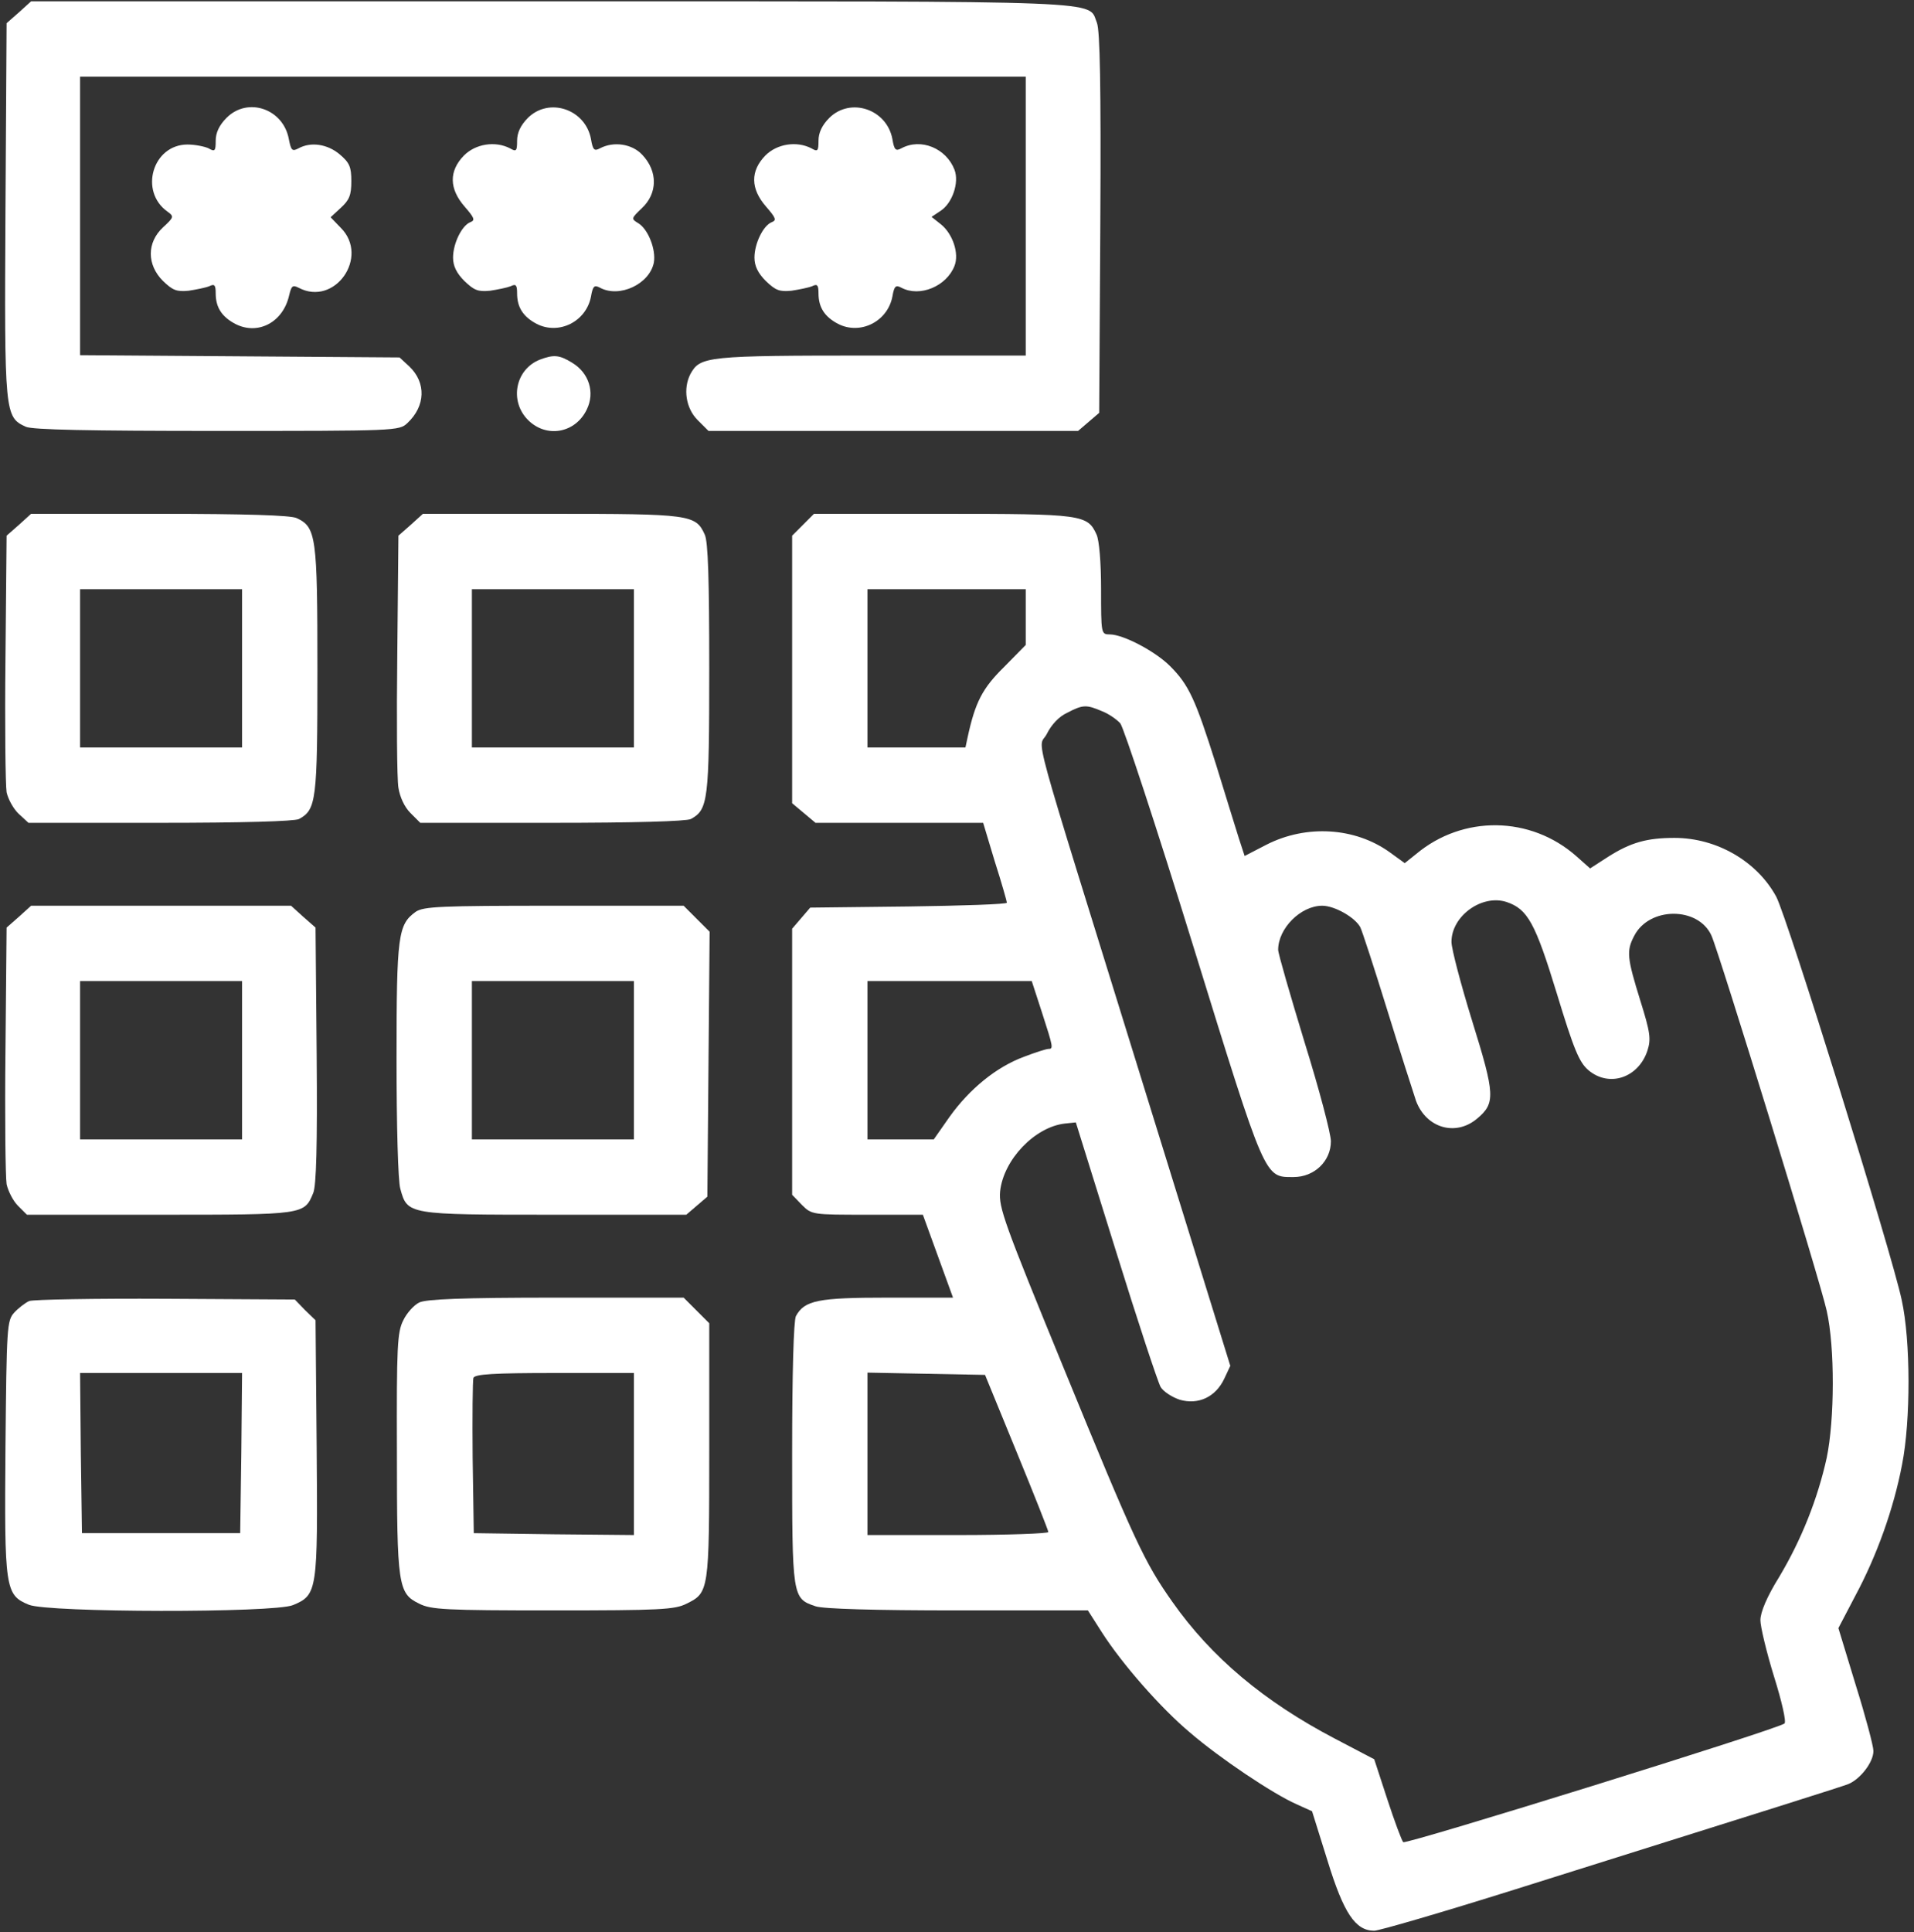 <svg width="217" height="219" viewBox="0 0 217 219" fill="none" xmlns="http://www.w3.org/2000/svg">
    <rect x="0" y="0" width="217" height="219" fill="#333333" stroke="none"/>
    <path
        d="M2.158 1.39L0.748 2.628L0.62 23.858C0.492 46.967 0.534 47.266 2.926 48.376C3.695 48.718 10.103 48.846 24.626 48.846C44.958 48.846 45.257 48.846 46.197 47.949C48.247 46.027 48.332 43.378 46.41 41.542L45.3 40.517L27.189 40.388L9.077 40.26V24.498V8.694H62.685H116.292V24.498V40.303H98.779C80.07 40.303 79.386 40.388 78.275 42.396C77.421 44.062 77.763 46.283 79.087 47.607L80.326 48.846H101.299H122.229L123.425 47.821L124.621 46.796L124.749 25.31C124.835 9.634 124.707 3.483 124.365 2.586C123.297 0.023 126.928 0.151 62.514 0.151H3.524L2.158 1.39Z"
        fill="white" />
    <path
        d="M25.694 13.35C24.839 14.204 24.455 15.058 24.455 15.955C24.455 17.109 24.369 17.237 23.643 16.81C23.174 16.596 22.106 16.383 21.251 16.383C17.322 16.383 15.741 21.679 18.987 23.986C19.756 24.541 19.714 24.627 18.475 25.78C16.638 27.488 16.638 30.009 18.475 31.845C19.585 32.913 20.013 33.084 21.38 32.956C22.234 32.828 23.302 32.614 23.729 32.443C24.327 32.144 24.455 32.315 24.455 33.255C24.455 34.835 25.138 35.903 26.676 36.715C29.239 38.039 32.101 36.544 32.784 33.468C33.041 32.401 33.169 32.273 33.852 32.614C37.953 34.793 41.925 29.112 38.636 25.823L37.483 24.627L38.636 23.559C39.619 22.662 39.832 22.106 39.832 20.526C39.832 18.903 39.619 18.433 38.508 17.493C37.141 16.34 35.262 16.041 33.852 16.81C33.126 17.194 32.998 17.066 32.742 15.742C32.101 12.325 28.086 10.958 25.694 13.35Z"
        fill="white" />
    <path
        d="M59.865 13.35C59.011 14.204 58.626 15.059 58.626 15.956C58.626 17.109 58.541 17.237 57.815 16.81C56.149 15.956 53.928 16.297 52.604 17.622C50.895 19.373 50.895 21.38 52.689 23.431C53.8 24.712 53.885 24.968 53.33 25.182C52.347 25.567 51.365 27.617 51.365 29.197C51.365 30.137 51.749 30.948 52.646 31.846C53.757 32.913 54.184 33.084 55.551 32.956C56.405 32.828 57.473 32.614 57.9 32.444C58.498 32.145 58.626 32.315 58.626 33.255C58.626 34.836 59.31 35.904 60.848 36.715C63.368 37.996 66.443 36.459 66.999 33.64C67.212 32.401 67.383 32.273 68.024 32.614C70.245 33.81 73.662 32.187 74.132 29.753C74.388 28.3 73.491 25.994 72.381 25.31C71.526 24.798 71.569 24.755 72.765 23.602C74.559 21.936 74.602 19.416 72.808 17.536C71.654 16.297 69.561 15.998 68.024 16.81C67.383 17.152 67.212 17.023 66.999 15.742C66.358 12.368 62.257 11.001 59.865 13.35Z"
        fill="white" />
    <path
        d="M94.037 13.35C93.183 14.204 92.798 15.059 92.798 15.956C92.798 17.109 92.713 17.237 91.987 16.81C90.321 15.956 88.1 16.297 86.776 17.622C85.067 19.373 85.067 21.38 86.861 23.431C87.972 24.712 88.057 24.968 87.502 25.182C86.519 25.567 85.537 27.617 85.537 29.197C85.537 30.137 85.921 30.948 86.818 31.846C87.929 32.913 88.356 33.084 89.723 32.956C90.577 32.828 91.645 32.614 92.072 32.444C92.67 32.145 92.798 32.315 92.798 33.255C92.798 34.836 93.482 35.904 95.02 36.715C97.54 37.996 100.615 36.459 101.171 33.64C101.384 32.401 101.555 32.273 102.196 32.614C104.289 33.725 107.321 32.444 108.218 30.137C108.774 28.727 108.005 26.463 106.638 25.396L105.613 24.584L106.638 23.901C107.962 23.046 108.774 20.697 108.218 19.245C107.279 16.81 104.417 15.614 102.196 16.81C101.555 17.152 101.384 17.023 101.171 15.742C100.53 12.368 96.429 11.001 94.037 13.35Z"
        fill="white" />
    <path
        d="M61.19 40.773C58.413 41.884 57.73 45.472 59.865 47.608C61.958 49.701 65.247 49.103 66.529 46.412C67.469 44.489 66.785 42.268 64.863 41.115C63.411 40.218 62.77 40.175 61.19 40.773Z"
        fill="white" />
    <path
        d="M2.157 59.482L0.748 60.721L0.62 74.56C0.534 82.163 0.62 88.998 0.748 89.809C0.919 90.578 1.517 91.689 2.115 92.244L3.225 93.269H18.133C27.53 93.269 33.339 93.098 33.895 92.842C35.859 91.774 35.988 90.792 35.988 75.97C35.988 60.763 35.859 59.738 33.596 58.713C32.869 58.414 27.957 58.243 18.047 58.243H3.524L2.157 59.482ZM27.445 75.756V84.726H18.261H9.077V75.756V66.786H18.261H27.445V75.756Z"
        fill="white" />
    <path
        d="M46.581 59.482L45.172 60.721L45.043 74.133C44.958 81.48 45.001 88.314 45.172 89.297C45.343 90.365 45.855 91.475 46.538 92.159L47.649 93.269H62.556C71.954 93.269 77.763 93.098 78.318 92.842C80.283 91.774 80.411 90.792 80.411 75.799C80.411 65.761 80.283 61.361 79.899 60.592C78.874 58.328 78.276 58.243 62.514 58.243H47.948L46.581 59.482ZM71.868 75.756V84.726H62.685H53.501V75.756V66.786H62.685H71.868V75.756Z"
        fill="white" />
    <path
        d="M91.047 59.482L89.809 60.721V75.884V91.048L91.133 92.159L92.457 93.269H101.94H111.465L112.789 97.669C113.558 100.061 114.156 102.197 114.156 102.325C114.156 102.496 109.158 102.667 103.007 102.752L91.859 102.88L90.834 104.076L89.809 105.272V120.351V135.429L90.919 136.582C92.03 137.693 92.115 137.693 98.352 137.693H104.631L106.339 142.391L108.048 147.09H100.615C92.756 147.09 91.218 147.389 90.236 149.183C89.98 149.738 89.809 155.505 89.809 164.817C89.809 181.091 89.809 181.177 92.457 182.074C93.311 182.373 99.163 182.543 108.56 182.543H123.34L124.92 185.021C127.184 188.566 131.584 193.607 134.958 196.426C138.29 199.288 144.27 203.303 146.961 204.499L148.755 205.31L150.506 210.906C152.343 216.886 153.667 218.851 155.803 218.851C156.358 218.851 163.534 216.758 171.693 214.195C201.722 204.755 208.513 202.619 209.538 202.235C210.905 201.68 212.4 199.758 212.4 198.476C212.4 197.921 211.503 194.546 210.393 191.001L208.428 184.551L210.35 180.878C212.785 176.35 214.707 170.968 215.647 166.013C216.629 161.058 216.629 151.96 215.604 147.346C214.493 142.05 202.619 103.948 201.38 101.641C199.201 97.626 194.631 94.978 189.847 94.978C186.729 94.978 184.892 95.49 182.329 97.114L180.279 98.438L178.741 97.071C173.53 92.458 165.841 92.372 160.544 96.815L159.263 97.84L157.554 96.601C153.625 93.782 148.114 93.44 143.587 95.747L141.109 97.028L140.468 95.063C140.127 93.953 138.931 90.151 137.863 86.648C135.513 79.216 134.787 77.636 132.652 75.5C130.986 73.834 127.355 71.912 125.817 71.912C124.835 71.912 124.835 71.826 124.835 66.786C124.835 63.753 124.621 61.233 124.322 60.593C123.297 58.329 122.699 58.243 106.895 58.243H92.286L91.047 59.482ZM116.292 69.947V73.108L113.814 75.628C111.38 78.02 110.568 79.601 109.714 83.53L109.457 84.726H103.904H98.352V75.756V66.786H107.322H116.292V69.947ZM124.963 80.626C125.732 80.925 126.629 81.566 127.013 81.993C127.398 82.463 131.114 93.739 135.257 107.152C143.544 133.934 143.33 133.421 146.662 133.421C149.011 133.421 150.891 131.627 150.891 129.363C150.891 128.509 149.567 123.469 147.901 118.129C146.278 112.79 144.911 108.091 144.911 107.664C144.911 105.23 147.474 102.667 149.908 102.667C151.318 102.667 153.625 103.991 154.223 105.101C154.436 105.529 155.803 109.715 157.255 114.413C158.708 119.112 160.203 123.768 160.544 124.793C161.698 127.868 165.029 128.851 167.464 126.801C169.557 125.049 169.515 124.109 166.909 115.737C165.627 111.594 164.56 107.536 164.56 106.767C164.56 103.82 168.02 101.342 170.796 102.239C173.188 103.051 174.042 104.546 176.52 112.662C178.442 118.984 179.04 120.393 180.065 121.29C182.414 123.298 185.746 122.187 186.771 119.112C187.198 117.788 187.113 117.062 185.96 113.388C184.465 108.561 184.379 107.792 185.276 106.084C186.985 102.752 192.538 102.752 194.033 106.041C194.887 107.921 206.42 145.381 207.104 148.585C208.043 152.728 208.001 160.93 207.104 165.244C206.078 169.9 204.242 174.513 201.722 178.742C200.312 181.006 199.586 182.757 199.586 183.654C199.586 184.38 200.269 187.242 201.124 190.019C202.021 192.88 202.533 195.144 202.32 195.358C201.722 195.956 159.391 209.112 159.092 208.813C158.921 208.642 158.11 206.464 157.298 203.986L155.803 199.416L151.318 197.066C143.33 192.88 137.35 187.883 132.908 181.561C129.747 177.076 128.679 174.812 120.563 154.992C113.857 138.633 113.216 136.881 113.387 135.044C113.772 131.456 117.317 127.74 120.734 127.356L121.973 127.228L126.501 141.751C128.978 149.738 131.285 156.701 131.584 157.214C131.883 157.726 132.865 158.367 133.762 158.666C135.855 159.264 137.82 158.367 138.803 156.274L139.486 154.821L129.32 122.016C116.42 80.37 117.701 85.153 118.684 83.189C119.196 82.163 120.051 81.224 120.99 80.797C122.784 79.857 123.169 79.857 124.963 80.626ZM118.129 114.755C119.41 118.727 119.453 118.898 118.855 118.898C118.641 118.898 117.402 119.283 116.078 119.795C112.96 120.949 109.927 123.426 107.663 126.587L105.869 129.15H102.11H98.352V120.18V111.21H107.663H116.975L118.129 114.755ZM115.267 164.603C117.232 169.387 118.855 173.488 118.855 173.659C118.855 173.83 114.241 174 108.603 174H98.352V164.817V155.59L105.015 155.718L111.679 155.847L115.267 164.603Z"
        fill="white" />
    <path
        d="M2.157 103.905L0.748 105.144L0.62 118.984C0.534 126.587 0.62 133.421 0.748 134.233C0.919 135.002 1.474 136.112 2.029 136.668L3.054 137.693H18.133C34.578 137.693 34.493 137.693 35.518 135.215C35.859 134.361 35.988 129.919 35.902 119.582L35.774 105.144L34.364 103.905L32.998 102.667H18.261H3.524L2.157 103.905ZM27.445 120.18V129.15H18.261H9.077V120.18V111.21H18.261H27.445V120.18Z"
        fill="white" />
    <path
        d="M47.136 103.35C45.129 104.802 44.958 105.956 44.958 120.052C44.958 127.612 45.129 133.891 45.385 134.746C46.197 137.693 46.154 137.693 62.855 137.693H77.806L79.002 136.668L80.198 135.643L80.326 120.607L80.454 105.614L78.959 104.119L77.507 102.667H62.813C49.956 102.667 48.033 102.752 47.136 103.35ZM71.868 120.18V129.15H62.685H53.501V120.18V111.21H62.685H71.868V120.18Z"
        fill="white" />
    <path
        d="M3.311 147.474C2.841 147.688 2.072 148.286 1.602 148.798C0.791 149.695 0.748 150.422 0.62 163.962C0.492 180.108 0.577 180.792 3.268 181.902C5.447 182.799 31.033 182.842 33.212 181.945C35.988 180.792 36.031 180.365 35.903 164.176L35.774 149.653L34.578 148.499L33.425 147.303L18.774 147.218C10.743 147.175 3.781 147.303 3.311 147.474ZM27.36 164.688L27.231 173.787H18.261H9.291L9.163 164.688L9.078 155.633H18.261H27.445L27.36 164.688Z"
        fill="white" />
    <path
        d="M47.521 147.645C46.923 147.944 46.111 148.841 45.727 149.653C45.044 150.977 44.958 152.6 45.001 164.603C45.001 179.724 45.129 180.621 47.521 181.775C48.845 182.458 50.511 182.543 62.685 182.543C74.859 182.543 76.524 182.458 77.849 181.775C80.369 180.536 80.412 180.365 80.412 164.432V149.995L78.959 148.542L77.507 147.09H63.026C52.348 147.09 48.29 147.261 47.521 147.645ZM71.868 164.817V174L62.813 173.915L53.715 173.787L53.587 165.244C53.544 160.545 53.587 156.487 53.672 156.188C53.843 155.761 55.979 155.633 62.898 155.633H71.868V164.817Z"
        fill="white" />
</svg>
